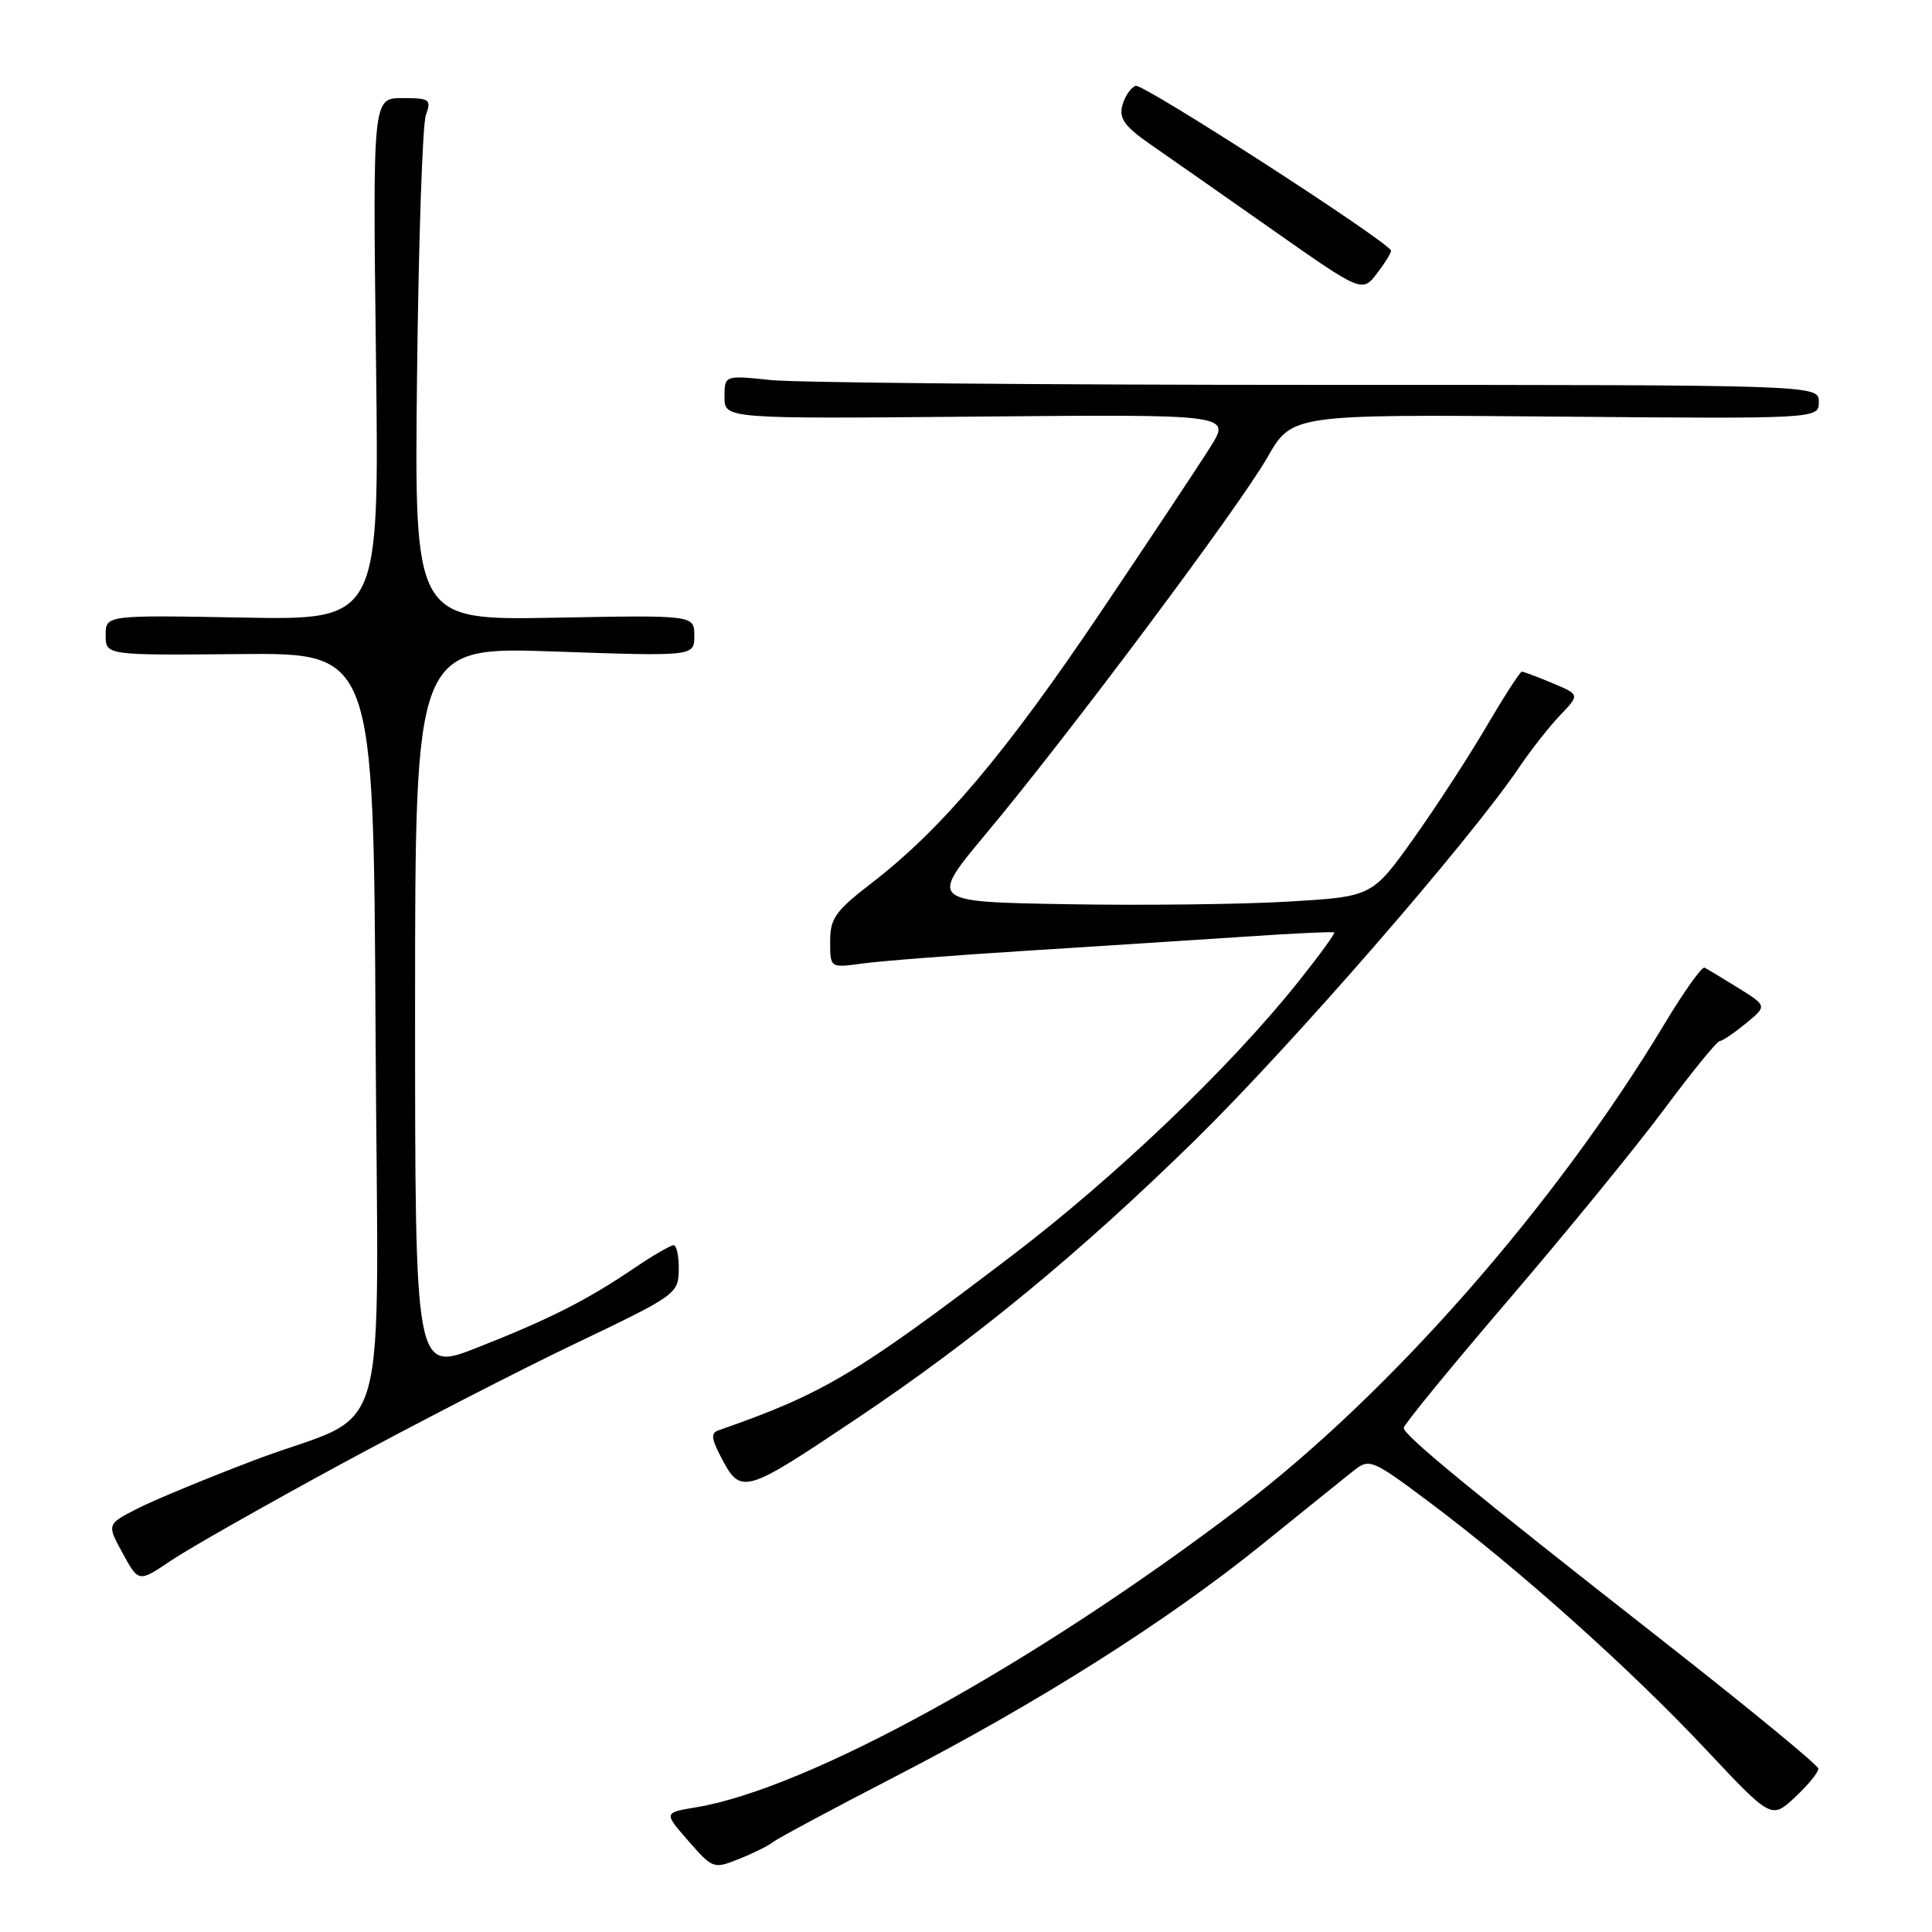 <?xml version="1.0" encoding="UTF-8" standalone="no"?>
<!DOCTYPE svg PUBLIC "-//W3C//DTD SVG 1.1//EN" "http://www.w3.org/Graphics/SVG/1.1/DTD/svg11.dtd" >
<svg xmlns="http://www.w3.org/2000/svg" xmlns:xlink="http://www.w3.org/1999/xlink" version="1.1" viewBox="0 0 256 256">
 <g >
 <path fill="currentColor"
d=" M 102.42 244.09 C 103.02 243.61 110.25 239.73 118.50 235.47 C 137.59 225.62 154.67 214.81 167.34 204.56 C 172.82 200.13 178.26 195.75 179.42 194.83 C 181.47 193.23 181.84 193.38 189.52 199.14 C 201.22 207.90 216.02 221.14 225.97 231.74 C 234.72 241.06 234.72 241.06 237.86 238.13 C 239.59 236.52 240.97 234.82 240.94 234.35 C 240.90 233.88 231.56 226.21 220.19 217.30 C 194.79 197.40 186.00 190.18 186.00 189.20 C 186.00 188.79 192.26 181.14 199.91 172.21 C 207.56 163.28 216.83 151.93 220.51 146.98 C 224.19 142.04 227.49 137.98 227.85 137.96 C 228.21 137.94 229.77 136.89 231.33 135.61 C 234.16 133.29 234.16 133.29 230.33 130.91 C 228.22 129.60 226.21 128.39 225.86 128.22 C 225.51 128.05 223.13 131.39 220.57 135.65 C 206.16 159.62 184.29 184.56 164.40 199.69 C 137.07 220.49 107.10 237.01 92.22 239.48 C 87.94 240.19 87.94 240.19 91.22 243.94 C 94.45 247.63 94.56 247.67 97.92 246.32 C 99.81 245.57 101.83 244.57 102.42 244.09 Z  M 44.80 194.21 C 54.64 188.87 68.81 181.57 76.29 178.00 C 89.58 171.65 89.89 171.43 89.94 168.25 C 89.97 166.46 89.66 165.00 89.25 165.00 C 88.84 165.01 86.47 166.38 84.00 168.06 C 77.71 172.31 72.80 174.80 63.25 178.56 C 55.00 181.81 55.00 181.81 55.00 133.75 C 55.00 85.68 55.00 85.68 73.50 86.33 C 92.00 86.97 92.00 86.97 92.00 84.24 C 92.00 81.50 92.00 81.50 73.45 81.85 C 54.90 82.19 54.90 82.19 55.26 49.85 C 55.46 32.06 55.98 16.49 56.43 15.25 C 57.18 13.16 56.95 13.00 53.31 13.00 C 49.39 13.00 49.39 13.00 49.82 47.58 C 50.26 82.17 50.26 82.17 32.13 81.83 C 14.00 81.50 14.00 81.50 14.00 84.17 C 14.00 86.83 14.00 86.83 31.75 86.67 C 49.50 86.50 49.50 86.50 49.76 136.22 C 50.06 193.98 52.17 186.48 33.68 193.49 C 27.40 195.88 20.43 198.76 18.20 199.90 C 14.15 201.97 14.15 201.97 16.26 205.82 C 18.37 209.68 18.37 209.68 22.64 206.80 C 24.99 205.21 34.97 199.55 44.80 194.21 Z  M 113.60 187.92 C 129.10 177.54 143.14 165.98 158.35 151.07 C 171.16 138.51 194.74 111.39 201.31 101.66 C 202.86 99.37 205.29 96.27 206.73 94.77 C 209.34 92.04 209.34 92.04 205.70 90.52 C 203.70 89.68 201.88 89.00 201.65 89.00 C 201.42 89.00 199.31 92.26 196.97 96.25 C 194.63 100.24 190.27 106.95 187.27 111.16 C 181.81 118.81 181.81 118.81 170.66 119.47 C 164.52 119.83 151.31 119.99 141.31 119.81 C 123.12 119.50 123.12 119.50 130.63 110.50 C 141.65 97.32 164.17 67.19 167.94 60.60 C 171.20 54.90 171.20 54.90 206.10 55.20 C 241.00 55.50 241.00 55.50 241.00 53.25 C 241.00 51.00 241.00 51.00 174.65 51.00 C 138.15 51.00 105.53 50.71 102.15 50.36 C 96.00 49.72 96.00 49.72 96.00 52.61 C 96.00 55.50 96.00 55.50 129.54 55.20 C 163.09 54.90 163.09 54.90 160.40 59.20 C 158.92 61.56 152.34 71.47 145.78 81.21 C 133.21 99.87 124.78 109.84 115.57 116.95 C 110.68 120.72 110.00 121.67 110.00 124.75 C 110.00 128.26 110.00 128.26 114.25 127.67 C 116.59 127.35 126.38 126.58 136.00 125.98 C 145.62 125.37 158.68 124.53 165.00 124.11 C 171.32 123.68 176.63 123.43 176.79 123.55 C 176.96 123.66 174.80 126.62 172.00 130.13 C 162.94 141.48 147.81 155.94 133.98 166.46 C 113.40 182.12 109.08 184.69 95.22 189.52 C 94.20 189.87 94.24 190.57 95.44 192.89 C 98.17 198.16 98.42 198.09 113.60 187.92 Z  M 184.31 33.19 C 183.51 31.71 151.42 11.01 150.48 11.37 C 149.82 11.62 149.02 12.80 148.71 13.99 C 148.27 15.69 149.02 16.75 152.32 19.05 C 154.62 20.64 161.90 25.74 168.50 30.37 C 180.50 38.80 180.50 38.80 182.50 36.17 C 183.60 34.73 184.41 33.38 184.31 33.19 Z "/>
</g>
</svg>
